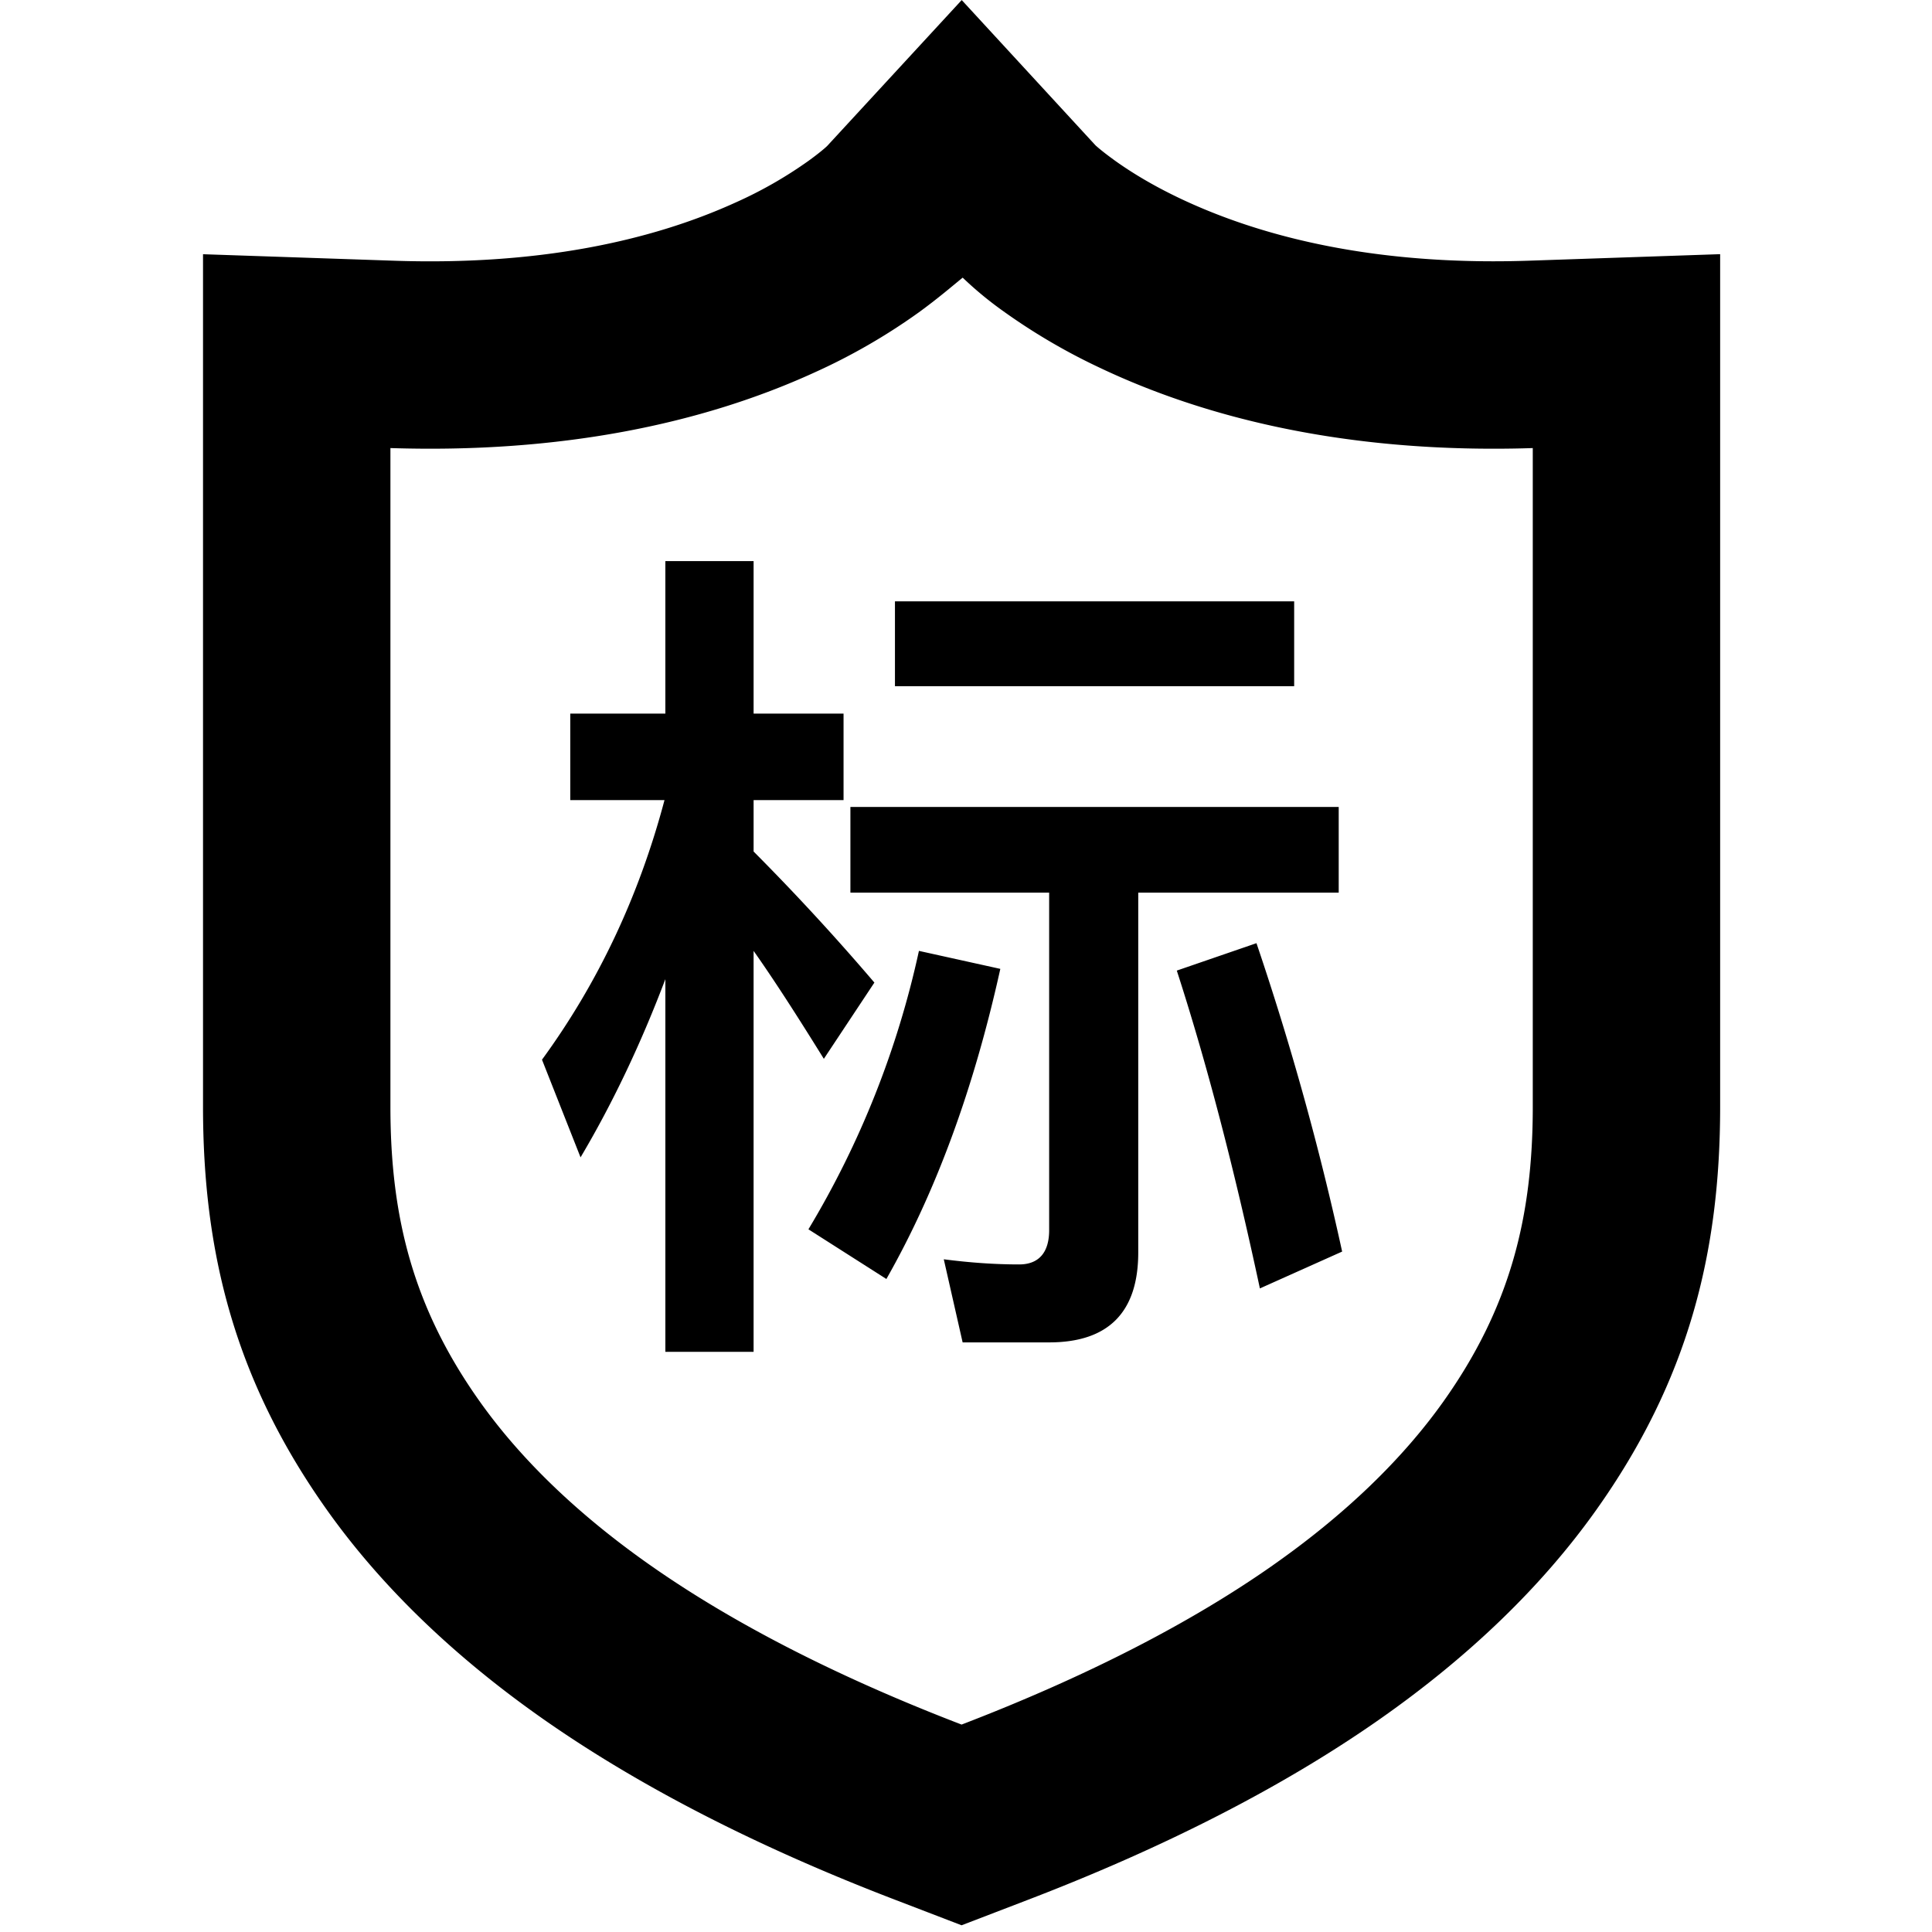 <?xml version="1.0" standalone="no"?><!DOCTYPE svg PUBLIC "-//W3C//DTD SVG 1.1//EN" "http://www.w3.org/Graphics/SVG/1.1/DTD/svg11.dtd"><svg t="1551428299801" class="icon" style="" viewBox="0 0 1024 1024" version="1.1" xmlns="http://www.w3.org/2000/svg" p-id="24466" xmlns:xlink="http://www.w3.org/1999/xlink" width="200" height="200"><defs><style type="text/css"></style></defs><path d="M674.638 829.621c38.112-26.733 68.421-55.934 90.23-86.555 35.615-50.046 47.534-98.275 47.534-156.48V334.91 237.486c-6.669 0.227-13.508 0.341-20.858 0.341-83.149 0-152.748-16.403-208.512-42.852a323.772 323.772 0 0 1-51.223-30.01 190.591 190.591 0 0 1-21.568-17.808c-5.633 4.569-13.168 11.082-23.412 18.517a322.282 322.282 0 0 1-55.395 31.869c-59.595 27.201-134.515 42.823-224.503 39.943v349.114c0 58.205 11.905 106.434 47.534 156.48 21.795 30.621 52.103 59.822 90.23 86.555 43.831 30.762 99.354 59.24 164.965 84.426 65.611-25.186 121.148-53.664 164.979-84.426zM590.098 84.526c9.606 6.967 21.426 14.047 35.502 20.716C668.366 125.504 723.463 138.488 791.529 138.488c6.697 0 12.77-0.114 18.73-0.312l101.454-3.462v451.873c0 77.133-16.729 144.972-65.938 214.088-28.662 40.269-67.115 77.289-114.082 110.251-51.039 35.814-113.855 68.009-186.76 95.976l-35.275 13.537-17.808-6.839-17.453-6.697c-72.933-27.953-135.721-60.163-186.76-95.962-46.967-32.962-85.42-69.996-114.082-110.251C124.348 731.558 107.605 663.705 107.605 586.558V134.742l51.351 1.745 50.074 1.703c74.934 2.526 135.04-9.947 181.169-31.004a223.482 223.482 0 0 0 38.325-21.937c5.179-3.746 8.457-6.513 9.847-7.832L509.73 0.028l70.904 77.005c1.561 1.419 4.711 4.044 9.464 7.478z" p-id="24467"></path><path d="M352.654 297.394h46.768v80.822h47.676v45.86h-47.676v27.243a1234.044 1234.044 0 0 1 64.022 69.471l-26.789 40.411c-14.076-22.703-26.335-41.773-37.233-57.211v212.499H352.654v-197.515c-12.714 33.6-27.698 65.384-44.952 94.444l-20.433-51.763c29.514-40.411 51.309-86.271 64.93-137.58h-49.946v-45.86h50.4v-80.822z m134.401 206.596l43.136 9.535c-14.076 63.568-34.054 118.055-60.39 164.369l-41.319-26.335a486.977 486.977 0 0 0 58.573-147.569z m178.899-4.087a1518.341 1518.341 0 0 1 45.406 163.461l-43.59 19.524c-13.622-63.568-28.152-119.417-44.044-168.455l42.227-14.53z m-109.882 211.591h-45.86l-9.989-44.044c14.076 1.816 27.243 2.724 39.957 2.724 10.443 0 15.892-6.357 15.892-18.162V473.114h-105.341v-45.406h258.813v45.406h-106.25v190.704c0 31.784-15.892 47.676-47.222 47.676z m-81.73-392.76v44.952h211.591v-44.952H474.342z" p-id="24468"></path></svg>